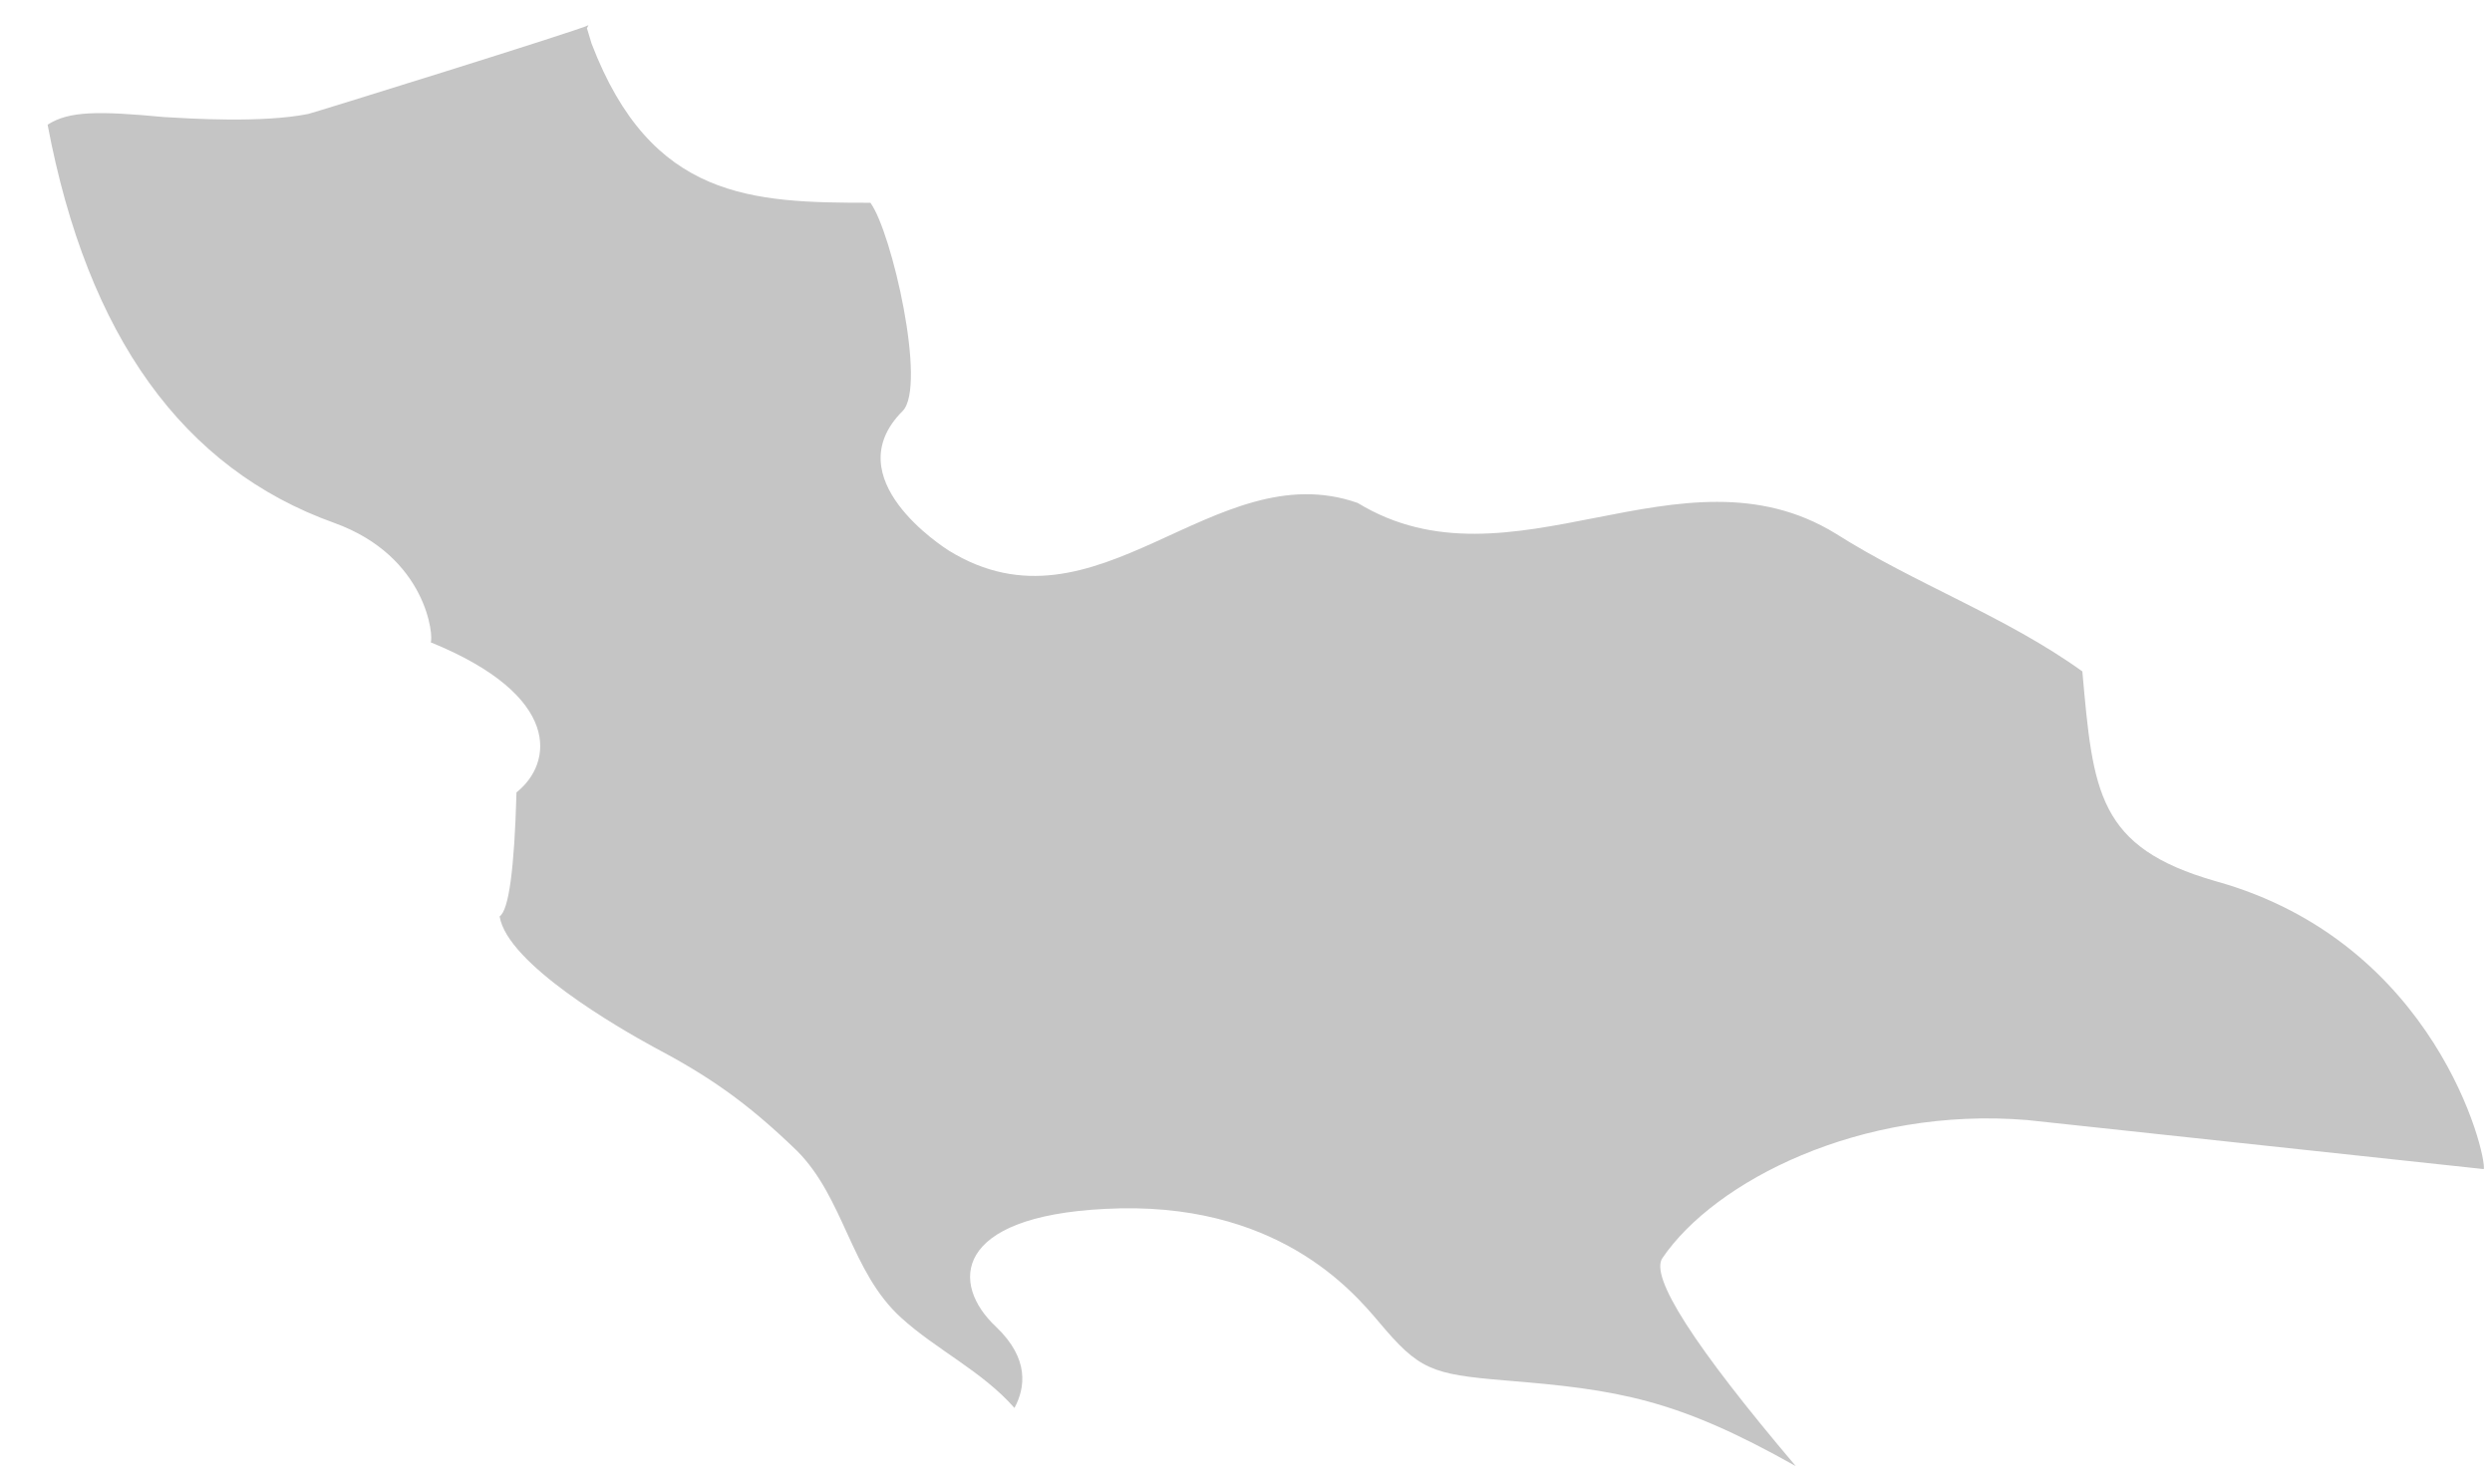 <svg width="47" height="28" viewBox="0 0 47 28" fill="none" xmlns="http://www.w3.org/2000/svg">
<path d="M11.099 0.475C10.955 0.561 5.84 2.15 5.811 2.15C4.944 2.323 3.586 2.237 3.094 2.208C1.852 2.092 1.303 2.092 0.898 2.352C1.65 6.339 3.451 8.842 6.302 9.863C8.065 10.498 8.181 12.029 8.123 12.116C10.608 13.127 10.434 14.398 9.741 14.947C9.702 16.391 9.596 17.171 9.423 17.286C9.567 18.182 11.677 19.395 12.313 19.742C13.353 20.291 14.075 20.782 15.029 21.706C15.925 22.602 16.04 23.988 16.994 24.855C17.659 25.461 18.526 25.866 19.133 26.559C19.335 26.183 19.422 25.634 18.786 25.028C17.919 24.219 17.977 22.948 20.837 22.804C24.074 22.63 25.519 24.363 26.01 24.941C26.762 25.837 26.992 25.923 28.38 26.039C30.518 26.212 31.616 26.386 33.87 27.657C31.944 25.384 31.106 24.075 31.356 23.728C32.339 22.284 35.084 20.868 38.234 21.128L46.845 22.053C46.903 21.793 45.949 17.777 41.788 16.622C39.563 15.986 39.476 14.947 39.274 12.665C37.829 11.625 36.124 11.018 34.621 10.065C31.703 8.274 28.495 11.249 25.606 9.487C22.889 8.534 20.693 12.116 17.89 10.383C17.803 10.325 15.752 9.025 17.023 7.754C17.485 7.292 16.821 4.374 16.416 3.825C14.191 3.825 12.284 3.768 11.157 0.821L11.07 0.532" fill="#C5C5C5"/>
</svg>
